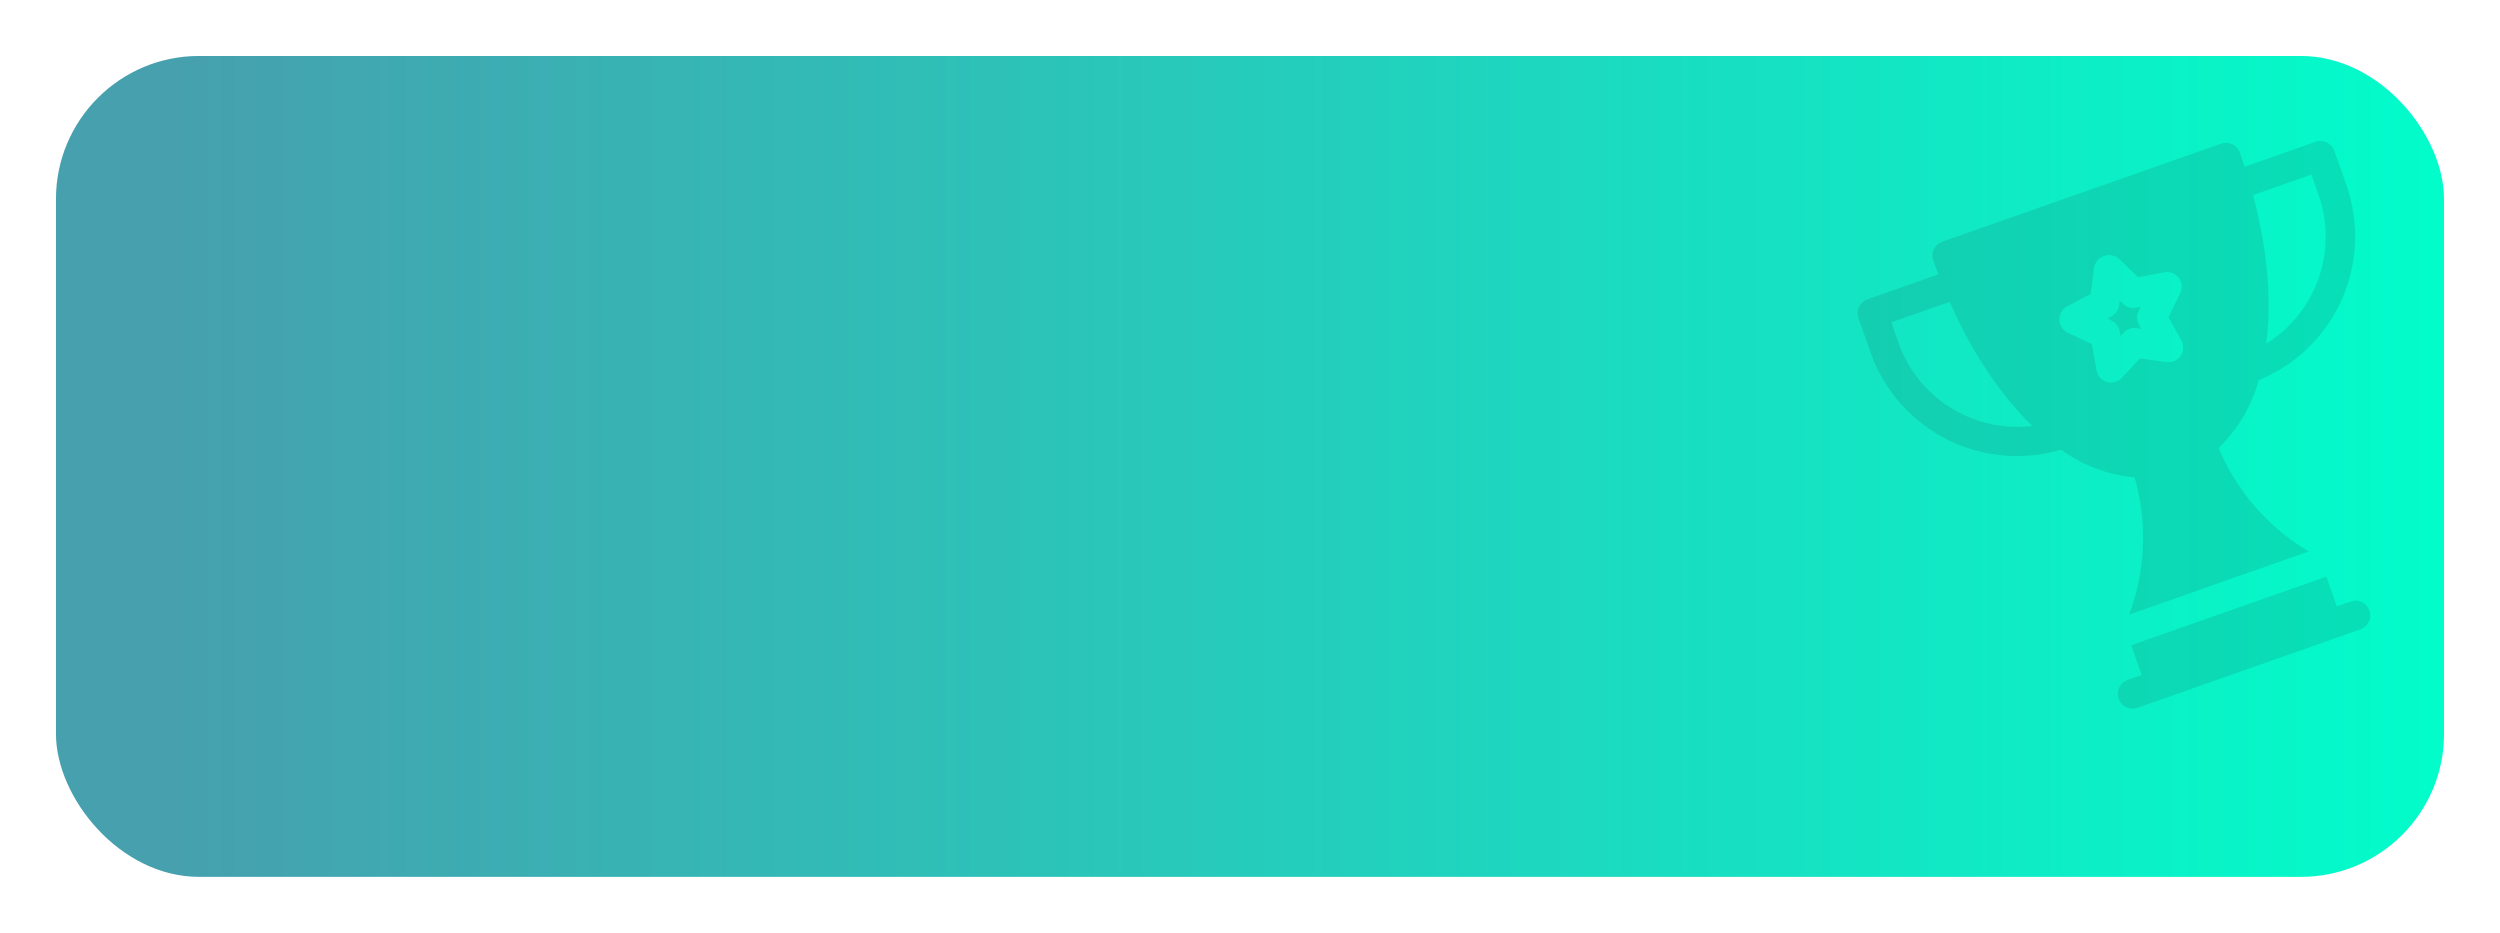 <svg xmlns="http://www.w3.org/2000/svg" xmlns:xlink="http://www.w3.org/1999/xlink" width="402" height="150" viewBox="0 0 402 150">
  <defs>
    <linearGradient id="linear-gradient" x1="0.056" y1="0.5" x2="1.017" y2="0.5" gradientUnits="objectBoundingBox">
      <stop offset="0" stop-color="#46a0ae"/>
      <stop offset="1" stop-color="#00ffcb"/>
    </linearGradient>
    <filter id="Bg" x="0" y="0" width="402" height="150" filterUnits="userSpaceOnUse">
      <feOffset dy="3" input="SourceAlpha"/>
      <feGaussianBlur stdDeviation="3" result="blur"/>
      <feFlood flood-opacity="0.161"/>
      <feComposite operator="in" in2="blur"/>
      <feComposite in="SourceGraphic"/>
    </filter>
  </defs>
  <g id="Group_12938" data-name="Group 12938" transform="translate(-18 -159)">
    <g transform="matrix(1, 0, 0, 1, 18, 159)" filter="url(#Bg)">
      <rect id="Bg-2" data-name="Bg" width="384" height="132" rx="23" transform="translate(9 6)" fill="url(#linear-gradient)"/>
    </g>
    <g id="Group_12803" data-name="Group 12803" transform="translate(329.643 163.944) rotate(16)" opacity="0.116">
      <path id="Path_102523" data-name="Path 102523" d="M781.18,54.624,779.243,56l-2.937-4.13L749.181,71.126l2.937,4.13-1.936,1.381a2.374,2.374,0,1,0,2.749,3.872l31-22.008a2.379,2.379,0,0,0-2.755-3.879Z" transform="translate(-692.095 15.299)" fill="#171d30"/>
      <path id="Path_102524" data-name="Path 102524" d="M748.156,47.031l-.665-.355.11.71a2.4,2.4,0,0,1-.7,2.11l-.542.523.71.116a2.371,2.371,0,0,1,1.8,1.336l.323.652.342-.671a2.386,2.386,0,0,1,1.788-1.265l.748-.1-.529-.542a2.358,2.358,0,0,1-.658-2.085l.129-.749-.671.342A2.38,2.38,0,0,1,748.156,47.031Z" transform="translate(-707.463 -13.018)" fill="#171d30"/>
      <path id="Path_102525" data-name="Path 102525" d="M803.6,41.9l-9.862,7c-.439-.652-.872-1.31-1.336-1.968a2.382,2.382,0,0,0-3.311-.561L750.34,73.88a2.378,2.378,0,0,0-.562,3.317c.465.652.942,1.271,1.42,1.9l-9.862,7a2.37,2.37,0,0,0-.561,3.311l3.485,4.911a24.98,24.98,0,0,0,33.664,6.441,23.809,23.809,0,0,0,12.585,1.033,35.187,35.187,0,0,1,5.228,21.453l24.99-17.742A34.933,34.933,0,0,1,802.2,93.5a23.765,23.765,0,0,0,3.175-12.224A24.981,24.981,0,0,0,810.4,47.367l-3.485-4.9A2.37,2.37,0,0,0,803.6,41.9ZM748.133,91.57l-2.1-2.969,8.113-5.757c5.815,6.97,12.095,12.249,18.277,15.522A20.269,20.269,0,0,1,748.133,91.57ZM789.4,71.3l-.749,4.208,3.014,3.033a2.375,2.375,0,0,1-1.356,4.027l-4.234.594-1.956,3.8a2.373,2.373,0,0,1-4.246-.045L778,83.077l-4.221-.684a2.378,2.378,0,0,1-1.272-4.06l3.079-2.962-.652-4.227a2.474,2.474,0,0,1,3.465-2.459l3.77,2.014,3.814-1.93A2.378,2.378,0,0,1,789.4,71.3Zm17.122-21.182a20.262,20.262,0,0,1-1.594,25.164c-1.046-6.919-3.963-14.586-8.629-22.376l8.119-5.763Z" transform="translate(-740.335 -41.461)" fill="#171d30"/>
    </g>
  </g>
</svg>
